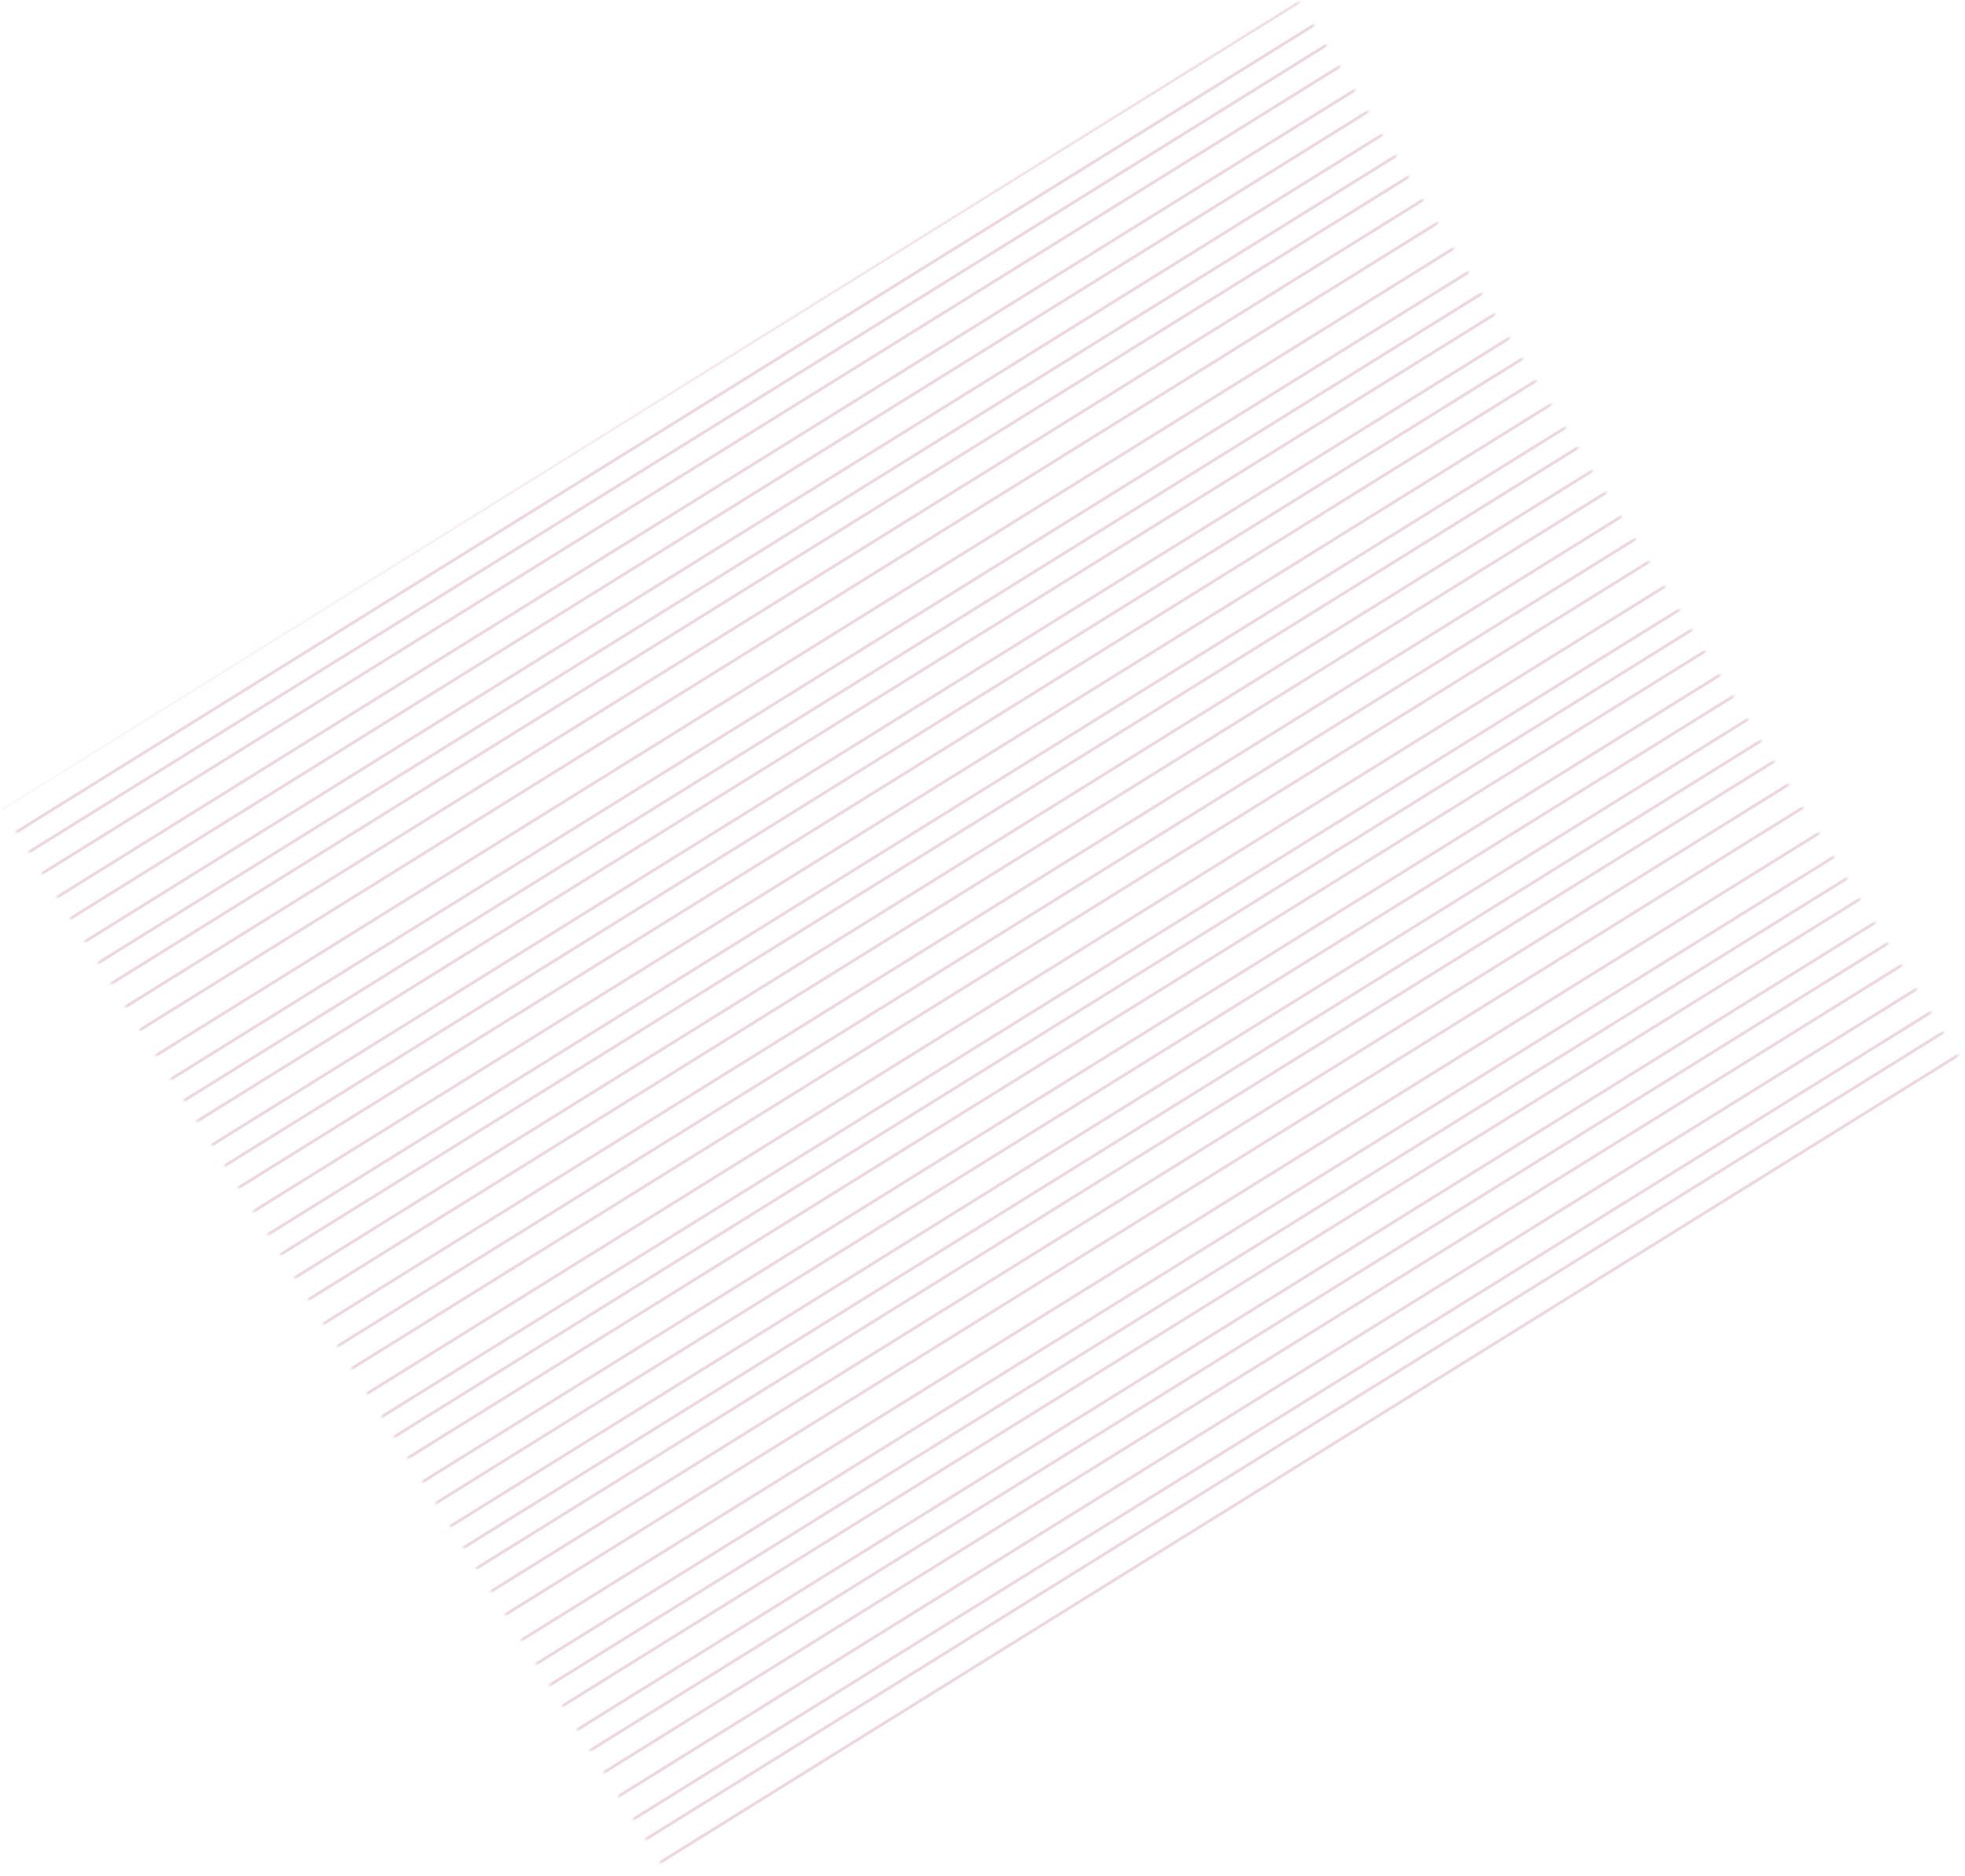 <svg width="664" height="634" viewBox="0 0 664 634" fill="none" xmlns="http://www.w3.org/2000/svg">
<mask id="mask0" mask-type="alpha" maskUnits="userSpaceOnUse" x="0" y="0" width="664" height="634">
<rect x="0.91" y="273.903" width="516.481" height="424.289" transform="rotate(-32 0.91 273.903)" fill="#C4C4C4"/>
</mask>
<g mask="url(#mask0)">
<path d="M23.605 533.418L607.427 170.288" stroke="#EED7DF"/>
<path d="M31.682 539.314L615.505 176.183" stroke="#EED7DF"/>
<path d="M34.978 546.672L618.801 183.541" stroke="#EED7DF"/>
<path d="M40.187 553.444L624.009 190.314" stroke="#EED7DF"/>
<path d="M45.688 561.173L629.51 198.043" stroke="#EED7DF"/>
<path d="M50.896 567.946L634.719 204.816" stroke="#EED7DF"/>
<path d="M55.441 575.968L639.264 212.837" stroke="#EED7DF"/>
<path d="M60.65 582.74L644.472 219.61" stroke="#EED7DF"/>
<path d="M64.902 589.806L648.725 226.675" stroke="#EED7DF"/>
<path d="M69.447 597.827L653.27 234.697" stroke="#EED7DF"/>
<path d="M73.992 605.849L657.814 242.718" stroke="#EED7DF"/>
<path d="M78.829 614.827L662.652 251.696" stroke="#EED7DF"/>
<path d="M84.33 622.556L668.153 259.425" stroke="#EED7DF"/>
<path d="M89.539 629.328L673.361 266.198" stroke="#EED7DF"/>
<path d="M93.791 636.393L677.614 273.263" stroke="#EED7DF"/>
<path d="M99.292 644.122L683.115 280.992" stroke="#EED7DF"/>
<path d="M103.544 651.188L687.367 288.057" stroke="#EED7DF"/>
<path d="M109.709 657.668L693.532 294.538" stroke="#EED7DF"/>
<path d="M115.21 665.397L699.033 302.267" stroke="#EED7DF"/>
<path d="M119.755 673.419L703.578 310.288" stroke="#EED7DF"/>
<path d="M123.051 680.776L706.874 317.646" stroke="#EED7DF"/>
<path d="M127.596 688.798L711.419 325.668" stroke="#EED7DF"/>
<path d="M130.228 697.404L714.051 334.274" stroke="#EED7DF"/>
<path d="M19.724 524.148L603.546 161.018" stroke="#EED7DF"/>
<path d="M16.135 515.834L599.958 152.704" stroke="#EED7DF"/>
<path d="M12.547 507.52L596.369 144.39" stroke="#EED7DF"/>
<path d="M-98.13 334.742L485.693 -28.389" stroke="#EED7DF"/>
<path d="M-90.053 340.637L493.77 -22.493" stroke="#EED7DF"/>
<path d="M-86.757 347.995L497.066 -15.136" stroke="#EED7DF"/>
<path d="M-81.548 354.767L502.275 -8.363" stroke="#EED7DF"/>
<path d="M-76.047 362.496L507.776 -0.634" stroke="#EED7DF"/>
<path d="M-70.838 369.269L512.984 6.139" stroke="#EED7DF"/>
<path d="M-66.293 377.291L517.529 14.161" stroke="#EED7DF"/>
<path d="M-61.085 384.064L522.738 20.933" stroke="#EED7DF"/>
<path d="M-56.833 391.129L526.99 27.998" stroke="#EED7DF"/>
<path d="M-52.288 399.15L531.535 36.02" stroke="#EED7DF"/>
<path d="M-47.743 407.172L536.08 44.042" stroke="#EED7DF"/>
<path d="M-42.906 416.15L540.917 53.019" stroke="#EED7DF"/>
<path d="M-37.404 423.879L546.418 60.748" stroke="#EED7DF"/>
<path d="M-32.196 430.651L551.627 67.521" stroke="#EED7DF"/>
<path d="M-27.944 437.717L555.879 74.586" stroke="#EED7DF"/>
<path d="M-22.442 445.446L561.38 82.315" stroke="#EED7DF"/>
<path d="M-18.19 452.511L565.632 89.381" stroke="#EED7DF"/>
<path d="M-12.025 458.991L571.797 95.861" stroke="#EED7DF"/>
<path d="M-6.524 466.72L577.298 103.59" stroke="#EED7DF"/>
<path d="M-1.979 474.742L581.843 111.611" stroke="#EED7DF"/>
<path d="M1.317 482.1L585.139 118.969" stroke="#EED7DF"/>
<path d="M5.861 490.121L589.684 126.991" stroke="#EED7DF"/>
<path d="M8.494 498.728L592.316 135.597" stroke="#EED7DF"/>
<path d="M-102.011 325.471L481.812 -37.659" stroke="#EED7DF"/>
<path d="M-105.6 317.157L478.223 -45.973" stroke="#EED7DF"/>
<path d="M-109.188 308.843L474.635 -54.287" stroke="#EED7DF"/>
</g>
</svg>

